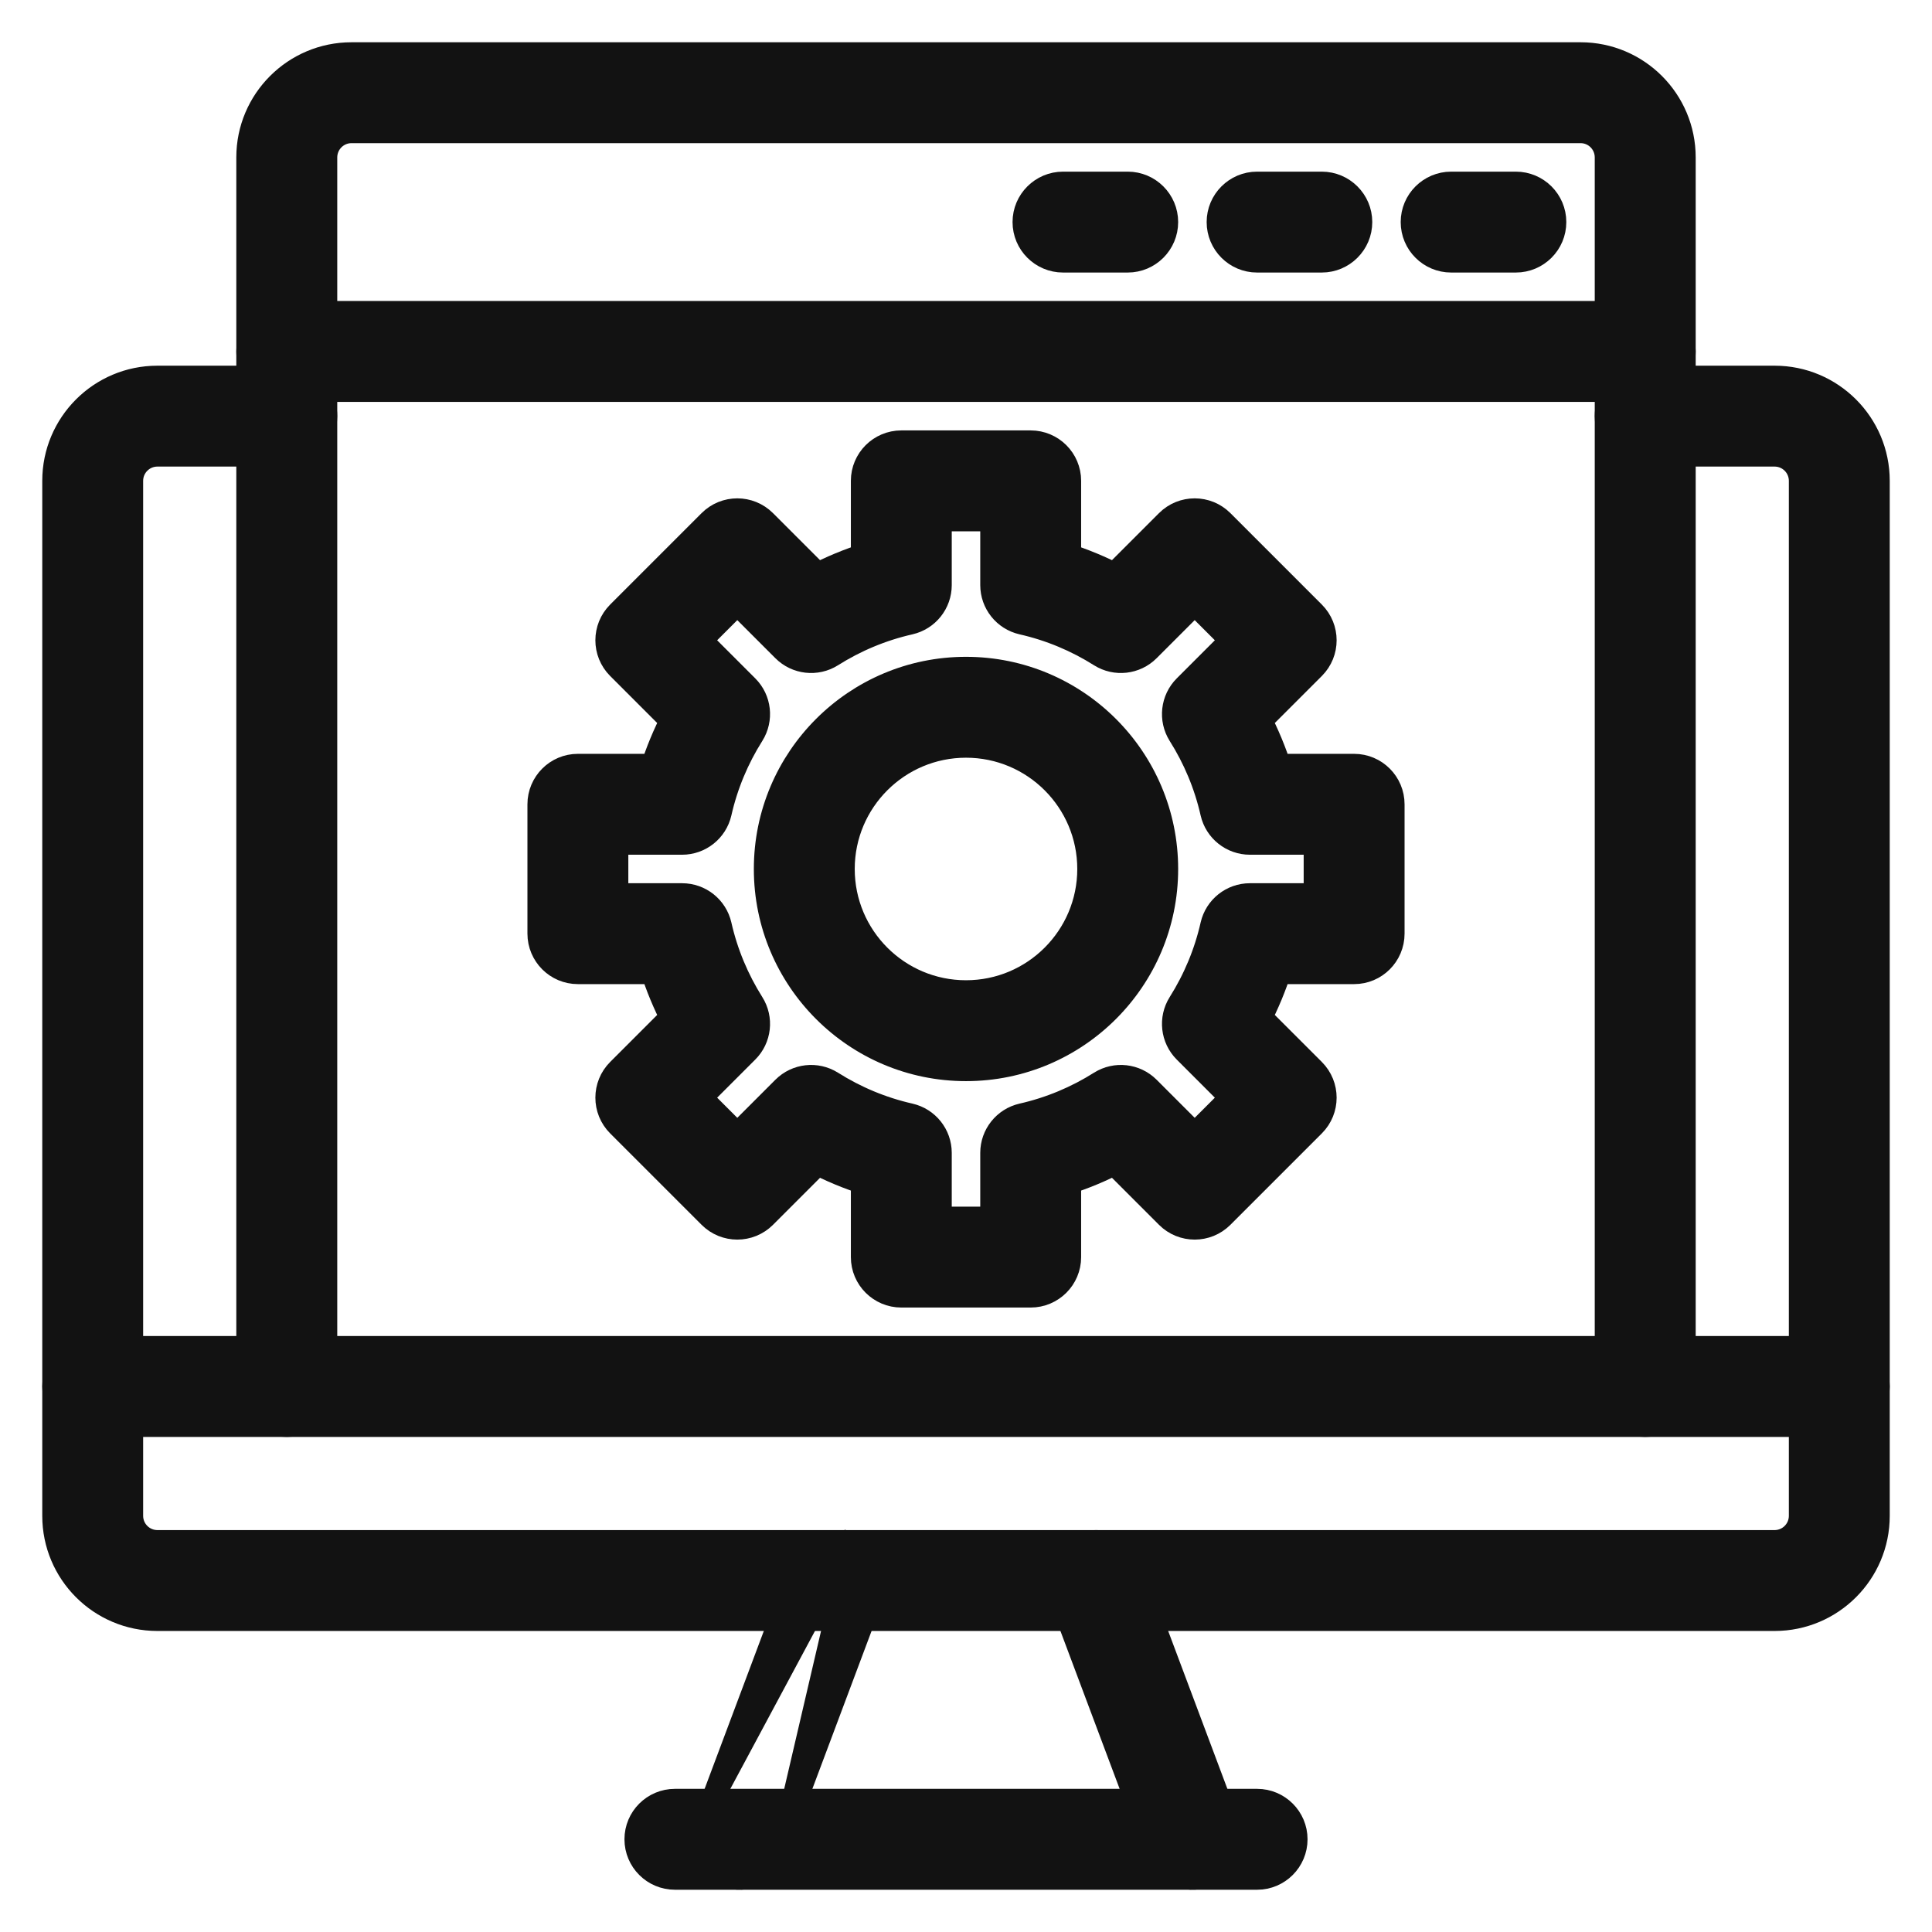 <svg width="32" height="32" viewBox="0 0 32 32" fill="none" xmlns="http://www.w3.org/2000/svg">
<path d="M25.107 2.993H24.036C23.657 2.993 23.35 3.3 23.35 3.678C23.35 4.057 23.657 4.364 24.036 4.364H25.107C25.486 4.364 25.793 4.057 25.793 3.678C25.793 3.3 25.486 2.993 25.107 2.993ZM21.893 2.993H20.821C20.443 2.993 20.136 3.3 20.136 3.678C20.136 4.057 20.443 4.364 20.821 4.364H21.893C22.271 4.364 22.579 4.057 22.579 3.678C22.579 3.3 22.271 2.993 21.893 2.993ZM18.679 2.993H17.607C17.229 2.993 16.921 3.3 16.921 3.678C16.921 4.057 17.229 4.364 17.607 4.364H18.679C19.057 4.364 19.364 4.057 19.364 3.678C19.364 3.3 19.057 2.993 18.679 2.993ZM27.25 5.135H4.75C4.371 5.135 4.064 5.443 4.064 5.821C4.064 5.964 4.108 6.097 4.183 6.207H2.607C1.637 6.207 0.85 6.994 0.85 7.964V25.107C0.85 26.077 1.637 26.864 2.607 26.864H29.393C30.363 26.864 31.15 26.077 31.15 25.107V7.964C31.15 6.994 30.363 6.207 29.393 6.207H27.817C27.892 6.097 27.936 5.964 27.936 5.821C27.936 5.443 27.629 5.135 27.25 5.135ZM5.317 6.507H26.683C26.608 6.617 26.564 6.75 26.564 6.893C26.564 7.271 26.871 7.578 27.25 7.578H29.393C29.606 7.578 29.779 7.751 29.779 7.964V25.107C29.779 25.32 29.606 25.493 29.393 25.493H2.607C2.394 25.493 2.221 25.32 2.221 25.107V7.964C2.221 7.751 2.394 7.578 2.607 7.578H4.75C5.129 7.578 5.436 7.271 5.436 6.893C5.436 6.75 5.392 6.617 5.317 6.507Z" fill="#121212" stroke="#121212" stroke-width="0.3"/>
<path d="M11.608 30.223L13.215 25.938C13.215 25.938 13.215 25.938 13.215 25.938L13.215 25.938L13.356 25.99C13.459 25.713 13.768 25.573 14.045 25.677L11.608 30.223ZM11.608 30.223C11.608 30.223 11.608 30.223 11.608 30.223M11.608 30.223L11.608 30.223M11.608 30.223C11.475 30.578 11.655 30.973 12.009 31.106M11.608 30.223L12.009 31.106M12.009 31.106C12.364 31.239 12.759 31.059 12.892 30.705L12.009 31.106ZM17.902 25.536C17.548 25.669 17.368 26.065 17.501 26.419C17.501 26.419 17.501 26.419 17.501 26.419L19.108 30.704L18.644 25.99L18.785 25.938M17.902 25.536L17.955 25.677L17.902 25.536C17.902 25.536 17.902 25.536 17.902 25.536ZM17.902 25.536C18.257 25.404 18.652 25.583 18.785 25.938M18.785 25.938L18.785 25.938M18.785 25.938L18.785 25.938M18.785 25.938L20.392 30.223C20.392 30.223 20.392 30.223 20.392 30.223C20.525 30.578 20.346 30.973 19.991 31.106M18.785 25.938L19.108 30.705C19.241 31.059 19.636 31.239 19.991 31.106M19.991 31.106C19.991 31.106 19.991 31.106 19.991 31.106L19.938 30.965L19.991 31.106C19.991 31.106 19.991 31.106 19.991 31.106ZM14.499 26.419C14.632 26.065 14.453 25.669 14.098 25.536L12.892 30.704L14.499 26.419Z" fill="#121212" stroke="#121212" stroke-width="0.3"/>
<path d="M11.179 31.15H20.822C21.2 31.15 21.507 30.843 21.507 30.464C21.507 30.086 21.2 29.779 20.822 29.779H11.179C10.8 29.779 10.493 30.086 10.493 30.464C10.493 30.843 10.8 31.15 11.179 31.15ZM27.936 22.964V2.607C27.936 1.637 27.149 0.85 26.179 0.85H5.822C4.852 0.85 4.064 1.637 4.064 2.607V22.964C4.064 23.343 4.372 23.65 4.75 23.65C5.129 23.65 5.436 23.343 5.436 22.964V2.607C5.436 2.394 5.609 2.221 5.822 2.221H26.179C26.392 2.221 26.564 2.394 26.564 2.607V22.964C26.564 23.343 26.872 23.65 27.25 23.65C27.629 23.65 27.936 23.343 27.936 22.964Z" fill="#121212" stroke="#121212" stroke-width="0.3"/>
<mask id="path-4-outside-1_97_986" maskUnits="userSpaceOnUse" x="0" y="6.429" width="32" height="18" fill="black">
<rect fill="white" y="6.429" width="32" height="18"/>
<path fill-rule="evenodd" clip-rule="evenodd" d="M1.536 23.5H30.464C30.76 23.5 31 23.26 31 22.964C31 22.669 30.76 22.429 30.464 22.429H1.536C1.24 22.429 1 22.669 1 22.964C1 23.26 1.24 23.5 1.536 23.5ZM14.393 9.282V7.964C14.393 7.669 14.633 7.429 14.929 7.429H17.071C17.367 7.429 17.607 7.669 17.607 7.964V9.282C17.91 9.377 18.201 9.498 18.477 9.643L19.409 8.711C19.618 8.502 19.958 8.502 20.167 8.711L21.682 10.226C21.891 10.435 21.891 10.775 21.682 10.984L20.75 11.916C20.895 12.192 21.016 12.483 21.111 12.786H22.429C22.724 12.786 22.964 13.026 22.964 13.322V15.464C22.964 15.76 22.724 16 22.429 16H21.111C21.016 16.303 20.895 16.594 20.75 16.87L21.682 17.802C21.891 18.011 21.891 18.351 21.682 18.56L20.167 20.075C19.958 20.284 19.618 20.284 19.409 20.075L18.477 19.143C18.201 19.288 17.91 19.409 17.607 19.504V20.822C17.607 21.117 17.367 21.357 17.071 21.357H14.929C14.633 21.357 14.393 21.117 14.393 20.822V19.504C14.09 19.409 13.799 19.288 13.523 19.143L12.591 20.075C12.382 20.284 12.042 20.284 11.833 20.075L10.318 18.56C10.109 18.351 10.109 18.011 10.318 17.802L11.25 16.87C11.105 16.594 10.984 16.303 10.889 16H9.571C9.276 16 9.036 15.76 9.036 15.464V13.322C9.036 13.026 9.276 12.786 9.571 12.786H10.889C10.984 12.483 11.105 12.192 11.25 11.916L10.318 10.984C10.109 10.775 10.109 10.435 10.318 10.226L11.833 8.711C12.042 8.502 12.382 8.502 12.591 8.711L13.523 9.643C13.799 9.498 14.09 9.377 14.393 9.282ZM16.536 8.5H15.464V9.691C15.464 9.941 15.291 10.158 15.047 10.214C14.57 10.322 14.122 10.511 13.72 10.765C13.508 10.898 13.232 10.867 13.055 10.69L12.212 9.847L11.454 10.605L12.297 11.448C12.475 11.625 12.505 11.901 12.372 12.113C12.118 12.515 11.929 12.963 11.821 13.441C11.765 13.684 11.548 13.857 11.298 13.857H10.107V14.929H11.298C11.548 14.929 11.765 15.102 11.821 15.345C11.929 15.823 12.118 16.271 12.372 16.674C12.505 16.885 12.475 17.161 12.297 17.338L11.454 18.181L12.212 18.939L13.055 18.096C13.232 17.919 13.508 17.888 13.72 18.021C14.122 18.275 14.57 18.464 15.047 18.572C15.291 18.628 15.464 18.845 15.464 19.095V20.286H16.536V19.095C16.536 18.845 16.709 18.628 16.953 18.572C17.43 18.464 17.878 18.275 18.28 18.021C18.492 17.888 18.768 17.919 18.945 18.096L19.788 18.939L20.546 18.181L19.703 17.338C19.526 17.161 19.495 16.885 19.628 16.674C19.882 16.271 20.071 15.823 20.179 15.345C20.235 15.102 20.452 14.929 20.702 14.929H21.893V13.857H20.702C20.452 13.857 20.235 13.684 20.179 13.441C20.071 12.963 19.882 12.515 19.628 12.113C19.495 11.901 19.526 11.625 19.703 11.448L20.546 10.605L19.788 9.847L18.945 10.69C18.768 10.867 18.492 10.898 18.28 10.765C17.878 10.511 17.43 10.322 16.953 10.214C16.709 10.158 16.536 9.941 16.536 9.691V8.5Z"/>
</mask>
<path fill-rule="evenodd" clip-rule="evenodd" d="M1.536 23.5H30.464C30.76 23.5 31 23.26 31 22.964C31 22.669 30.76 22.429 30.464 22.429H1.536C1.24 22.429 1 22.669 1 22.964C1 23.26 1.24 23.5 1.536 23.5ZM14.393 9.282V7.964C14.393 7.669 14.633 7.429 14.929 7.429H17.071C17.367 7.429 17.607 7.669 17.607 7.964V9.282C17.91 9.377 18.201 9.498 18.477 9.643L19.409 8.711C19.618 8.502 19.958 8.502 20.167 8.711L21.682 10.226C21.891 10.435 21.891 10.775 21.682 10.984L20.75 11.916C20.895 12.192 21.016 12.483 21.111 12.786H22.429C22.724 12.786 22.964 13.026 22.964 13.322V15.464C22.964 15.76 22.724 16 22.429 16H21.111C21.016 16.303 20.895 16.594 20.75 16.87L21.682 17.802C21.891 18.011 21.891 18.351 21.682 18.56L20.167 20.075C19.958 20.284 19.618 20.284 19.409 20.075L18.477 19.143C18.201 19.288 17.91 19.409 17.607 19.504V20.822C17.607 21.117 17.367 21.357 17.071 21.357H14.929C14.633 21.357 14.393 21.117 14.393 20.822V19.504C14.09 19.409 13.799 19.288 13.523 19.143L12.591 20.075C12.382 20.284 12.042 20.284 11.833 20.075L10.318 18.56C10.109 18.351 10.109 18.011 10.318 17.802L11.25 16.87C11.105 16.594 10.984 16.303 10.889 16H9.571C9.276 16 9.036 15.76 9.036 15.464V13.322C9.036 13.026 9.276 12.786 9.571 12.786H10.889C10.984 12.483 11.105 12.192 11.25 11.916L10.318 10.984C10.109 10.775 10.109 10.435 10.318 10.226L11.833 8.711C12.042 8.502 12.382 8.502 12.591 8.711L13.523 9.643C13.799 9.498 14.09 9.377 14.393 9.282ZM16.536 8.5H15.464V9.691C15.464 9.941 15.291 10.158 15.047 10.214C14.57 10.322 14.122 10.511 13.72 10.765C13.508 10.898 13.232 10.867 13.055 10.69L12.212 9.847L11.454 10.605L12.297 11.448C12.475 11.625 12.505 11.901 12.372 12.113C12.118 12.515 11.929 12.963 11.821 13.441C11.765 13.684 11.548 13.857 11.298 13.857H10.107V14.929H11.298C11.548 14.929 11.765 15.102 11.821 15.345C11.929 15.823 12.118 16.271 12.372 16.674C12.505 16.885 12.475 17.161 12.297 17.338L11.454 18.181L12.212 18.939L13.055 18.096C13.232 17.919 13.508 17.888 13.72 18.021C14.122 18.275 14.57 18.464 15.047 18.572C15.291 18.628 15.464 18.845 15.464 19.095V20.286H16.536V19.095C16.536 18.845 16.709 18.628 16.953 18.572C17.43 18.464 17.878 18.275 18.28 18.021C18.492 17.888 18.768 17.919 18.945 18.096L19.788 18.939L20.546 18.181L19.703 17.338C19.526 17.161 19.495 16.885 19.628 16.674C19.882 16.271 20.071 15.823 20.179 15.345C20.235 15.102 20.452 14.929 20.702 14.929H21.893V13.857H20.702C20.452 13.857 20.235 13.684 20.179 13.441C20.071 12.963 19.882 12.515 19.628 12.113C19.495 11.901 19.526 11.625 19.703 11.448L20.546 10.605L19.788 9.847L18.945 10.69C18.768 10.867 18.492 10.898 18.28 10.765C17.878 10.511 17.43 10.322 16.953 10.214C16.709 10.158 16.536 9.941 16.536 9.691V8.5Z" fill="#121212"/>
<path fill-rule="evenodd" clip-rule="evenodd" d="M1.536 23.5H30.464C30.76 23.5 31 23.26 31 22.964C31 22.669 30.76 22.429 30.464 22.429H1.536C1.24 22.429 1 22.669 1 22.964C1 23.26 1.24 23.5 1.536 23.5ZM14.393 9.282V7.964C14.393 7.669 14.633 7.429 14.929 7.429H17.071C17.367 7.429 17.607 7.669 17.607 7.964V9.282C17.91 9.377 18.201 9.498 18.477 9.643L19.409 8.711C19.618 8.502 19.958 8.502 20.167 8.711L21.682 10.226C21.891 10.435 21.891 10.775 21.682 10.984L20.75 11.916C20.895 12.192 21.016 12.483 21.111 12.786H22.429C22.724 12.786 22.964 13.026 22.964 13.322V15.464C22.964 15.76 22.724 16 22.429 16H21.111C21.016 16.303 20.895 16.594 20.75 16.87L21.682 17.802C21.891 18.011 21.891 18.351 21.682 18.56L20.167 20.075C19.958 20.284 19.618 20.284 19.409 20.075L18.477 19.143C18.201 19.288 17.91 19.409 17.607 19.504V20.822C17.607 21.117 17.367 21.357 17.071 21.357H14.929C14.633 21.357 14.393 21.117 14.393 20.822V19.504C14.09 19.409 13.799 19.288 13.523 19.143L12.591 20.075C12.382 20.284 12.042 20.284 11.833 20.075L10.318 18.56C10.109 18.351 10.109 18.011 10.318 17.802L11.25 16.87C11.105 16.594 10.984 16.303 10.889 16H9.571C9.276 16 9.036 15.76 9.036 15.464V13.322C9.036 13.026 9.276 12.786 9.571 12.786H10.889C10.984 12.483 11.105 12.192 11.25 11.916L10.318 10.984C10.109 10.775 10.109 10.435 10.318 10.226L11.833 8.711C12.042 8.502 12.382 8.502 12.591 8.711L13.523 9.643C13.799 9.498 14.09 9.377 14.393 9.282ZM16.536 8.5H15.464V9.691C15.464 9.941 15.291 10.158 15.047 10.214C14.57 10.322 14.122 10.511 13.72 10.765C13.508 10.898 13.232 10.867 13.055 10.69L12.212 9.847L11.454 10.605L12.297 11.448C12.475 11.625 12.505 11.901 12.372 12.113C12.118 12.515 11.929 12.963 11.821 13.441C11.765 13.684 11.548 13.857 11.298 13.857H10.107V14.929H11.298C11.548 14.929 11.765 15.102 11.821 15.345C11.929 15.823 12.118 16.271 12.372 16.674C12.505 16.885 12.475 17.161 12.297 17.338L11.454 18.181L12.212 18.939L13.055 18.096C13.232 17.919 13.508 17.888 13.72 18.021C14.122 18.275 14.57 18.464 15.047 18.572C15.291 18.628 15.464 18.845 15.464 19.095V20.286H16.536V19.095C16.536 18.845 16.709 18.628 16.953 18.572C17.43 18.464 17.878 18.275 18.28 18.021C18.492 17.888 18.768 17.919 18.945 18.096L19.788 18.939L20.546 18.181L19.703 17.338C19.526 17.161 19.495 16.885 19.628 16.674C19.882 16.271 20.071 15.823 20.179 15.345C20.235 15.102 20.452 14.929 20.702 14.929H21.893V13.857H20.702C20.452 13.857 20.235 13.684 20.179 13.441C20.071 12.963 19.882 12.515 19.628 12.113C19.495 11.901 19.526 11.625 19.703 11.448L20.546 10.605L19.788 9.847L18.945 10.69C18.768 10.867 18.492 10.898 18.28 10.765C17.878 10.511 17.43 10.322 16.953 10.214C16.709 10.158 16.536 9.941 16.536 9.691V8.5Z" stroke="#121212" stroke-width="0.6" mask="url(#path-4-outside-1_97_986)"/>
<path d="M16 11.029C14.143 11.029 12.636 12.536 12.636 14.393C12.636 16.25 14.143 17.757 16 17.757C17.857 17.757 19.364 16.25 19.364 14.393C19.364 12.536 17.857 11.029 16 11.029ZM16 12.4C17.1 12.4 17.993 13.293 17.993 14.393C17.993 15.493 17.1 16.386 16 16.386C14.9 16.386 14.007 15.493 14.007 14.393C14.007 13.293 14.9 12.4 16 12.4Z" fill="#121212" stroke="#121212" stroke-width="0.3"/>
</svg>
